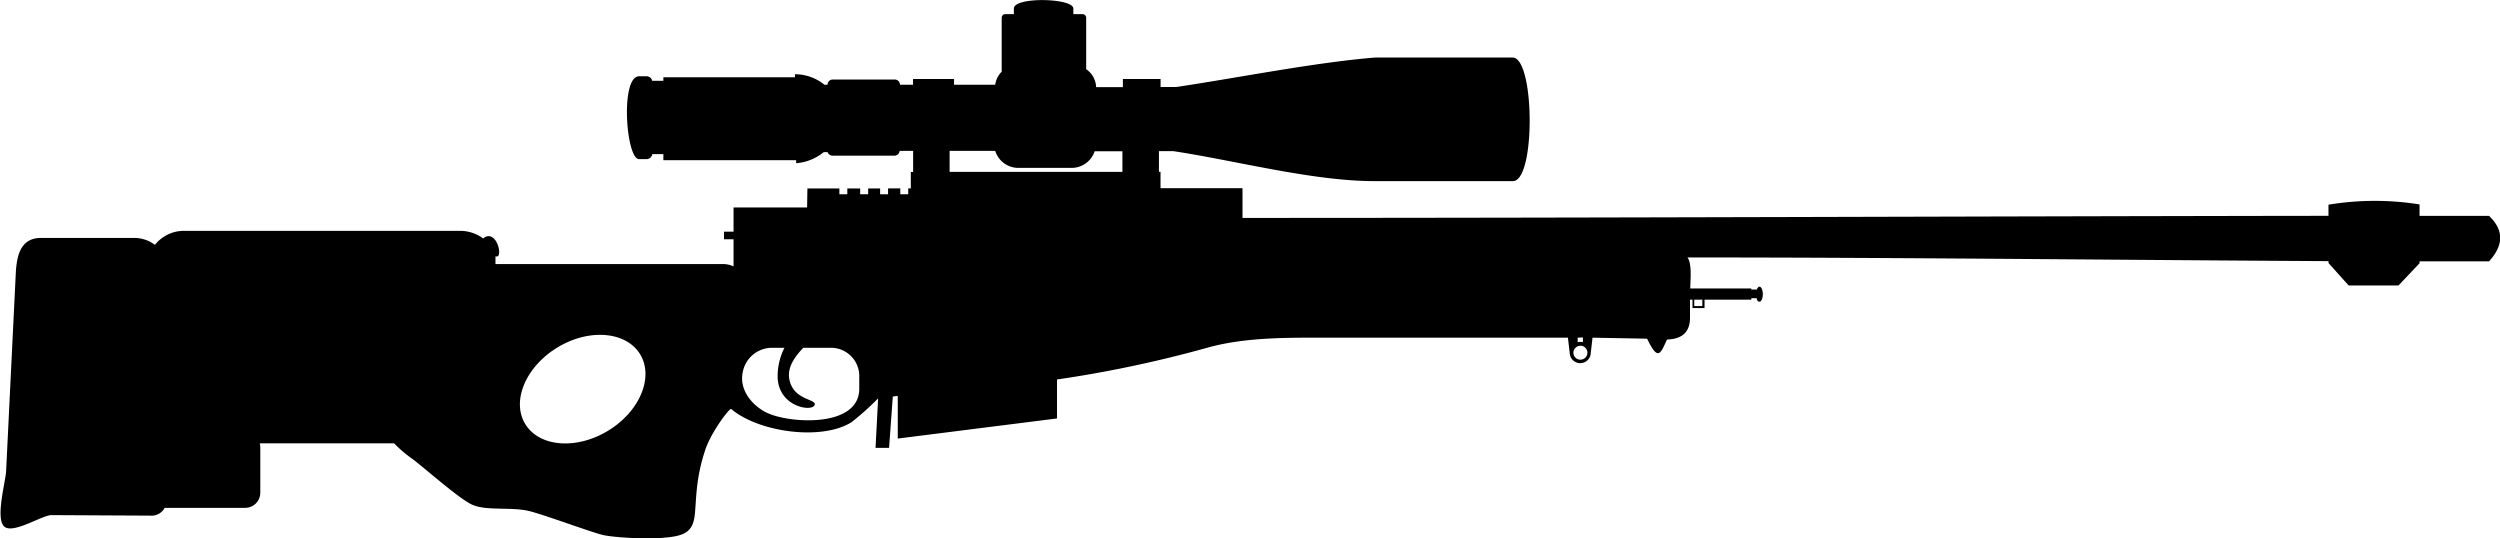 <svg xmlns="http://www.w3.org/2000/svg" viewBox="0 0 474.85 102.26"><defs><style>.cls-1{fill-rule:evenodd;}</style></defs><title>37</title><g id="Layer_2" data-name="Layer 2"><g id="Layer_1-2" data-name="Layer 1"><path id="_37" data-name="37" class="cls-1" d="M87.32,43.85a7.33,7.33,0,0,1,4.46,1.45,1.56,1.56,0,0,1,1-.45c1.84,0,2.58,3.86,1.6,3.86h-.27v1.45h43.5a4.88,4.88,0,0,1,1.72.44V45.44h-1.81V44h1.81v-4.6H153.3l.06-3.6h6.07v1.1h1.51V35.8h2.44v1.1h1.52V35.8h2.27V36.9h1.51V35.79H171V36.9h1.51V35.78H173V32.66h.44v-4h-2.56a1,1,0,0,1-1,.91H158.12a1,1,0,0,1-.92-.67h-.74A9.41,9.41,0,0,1,151.22,31v-.57H126V29.28H123.9a1.12,1.12,0,0,1-1.09.95h-1.42c-2.5,0-3.61-15.74,0-15.74h1.42a1.09,1.09,0,0,1,1.07.86H126v-.67h25V14.1a8.89,8.89,0,0,1,5.6,2h.58a1,1,0,0,1,1-1h11.76a1,1,0,0,1,1,1v0h2.48V15h7.79v1.1h7.82a4.31,4.31,0,0,1,1.23-2.48V3.39a.7.7,0,0,1,.7-.71h1.61V1.62c0-2.27,11.3-2,11.3,0V2.68h1.73a.71.71,0,0,1,.71.71v9.75a4.33,4.33,0,0,1,1.89,3.41h5.08V15h7.16v1.52h3c11.6-1.72,26.14-4.64,37.71-5.59h26.22c4.17.28,4.3,23.47,0,23.47H261c-11.69,0-26.47-3.94-38.2-5.7h-2.67v3.93h.3v3.12H236v5.64c68.21,0,138.66-.31,206.27-.4V38.88a53.7,53.7,0,0,1,17.3-.05V41h13.2c3,2.88,2.63,5.76,0,8.64l-13.2,0V50l-4,4.22h-9.47l-3.82-4.26v-.36c-39.16-.21-81.44-.7-121.77-.7.92,1.14.54,4.51.54,5.89h11.59V55h1.05c.12-.33.3-.54.5-.54.36,0,.64.64.64,1.42s-.28,1.42-.64,1.42-.42-.26-.54-.66h-1v.28h-8.89v1.6h-2.29v-1.6H321v3.41c0,2.94-1.72,4.09-4.37,4.16-1.24,2.7-1.68,4.21-3.78-.16l-10.37-.19c-.1,1-.33,2.84-.33,2.84a2,2,0,0,1-4,0s-.23-1.8-.33-2.84l-45.3,0c-7.47,0-15.47-.15-22.75,1.78a229.61,229.61,0,0,1-29,6.16v7.4l-30.25,3.82V75.2l-.94.12-.71,9.75h-2.57l.49-9.4h0a52.93,52.93,0,0,1-5.06,4.53C156,83.78,144,82.07,138.86,77.66c-.54.12-4,4.75-5,8.09-1.83,5.6-1.57,9.71-1.94,12.37-.34,2.42-1.47,3.31-3.74,3.75-4,.78-11.81.21-13.73-.27-2.36-.59-10.08-3.47-13.62-4.45s-8.53,0-11.28-1.35S80,88.31,78,86.93a24.15,24.15,0,0,1-3.14-2.72H49.34a2.8,2.8,0,0,1,.1.77V93.6a2.87,2.87,0,0,1-2.86,2.86H31.28a2.81,2.81,0,0,1-2.63,1.48l-18.88-.1c-1.78,0-7.34,3.71-9,2.14s.3-8.54.39-10.49L3,51.87c.19-3.78,1.14-6.68,4.82-6.68H25.5a6.5,6.5,0,0,1,3.93,1.32,7,7,0,0,1,5.65-2.66Zm101.75-15.2h-8.7v4h32.82V28.73h-5.27a4.61,4.61,0,0,1-4.43,3.16h-10a4.6,4.6,0,0,1-4.46-3.24ZM105.88,66c6-3.65,13.06-3.07,15.71,1.3s-.09,10.88-6.12,14.53-13.06,3.07-15.71-1.3.1-10.88,6.12-14.53Zm46.73.06h5.06a5.38,5.38,0,0,1,5.54,5.18v2.6c0,7.46-13.33,6.63-17.61,4.53-2.82-1.39-5.21-4.38-4.53-7.63a5.65,5.65,0,0,1,5.64-4.68H149a11.9,11.9,0,0,0-1.29,5.8c.32,5.42,6.43,6.38,7,5.11s-4.1-.8-4.81-5.08c-.35-2.15,1.08-4.17,2.68-5.83Zm147.05-1.92V65a1.89,1.89,0,0,1,1,0v-.91Zm.51,1.52A1.33,1.33,0,1,1,298.85,67a1.33,1.33,0,0,1,1.32-1.32Zm21.64-8.74v1.22h1.53V56.91Z"/></g></g></svg>